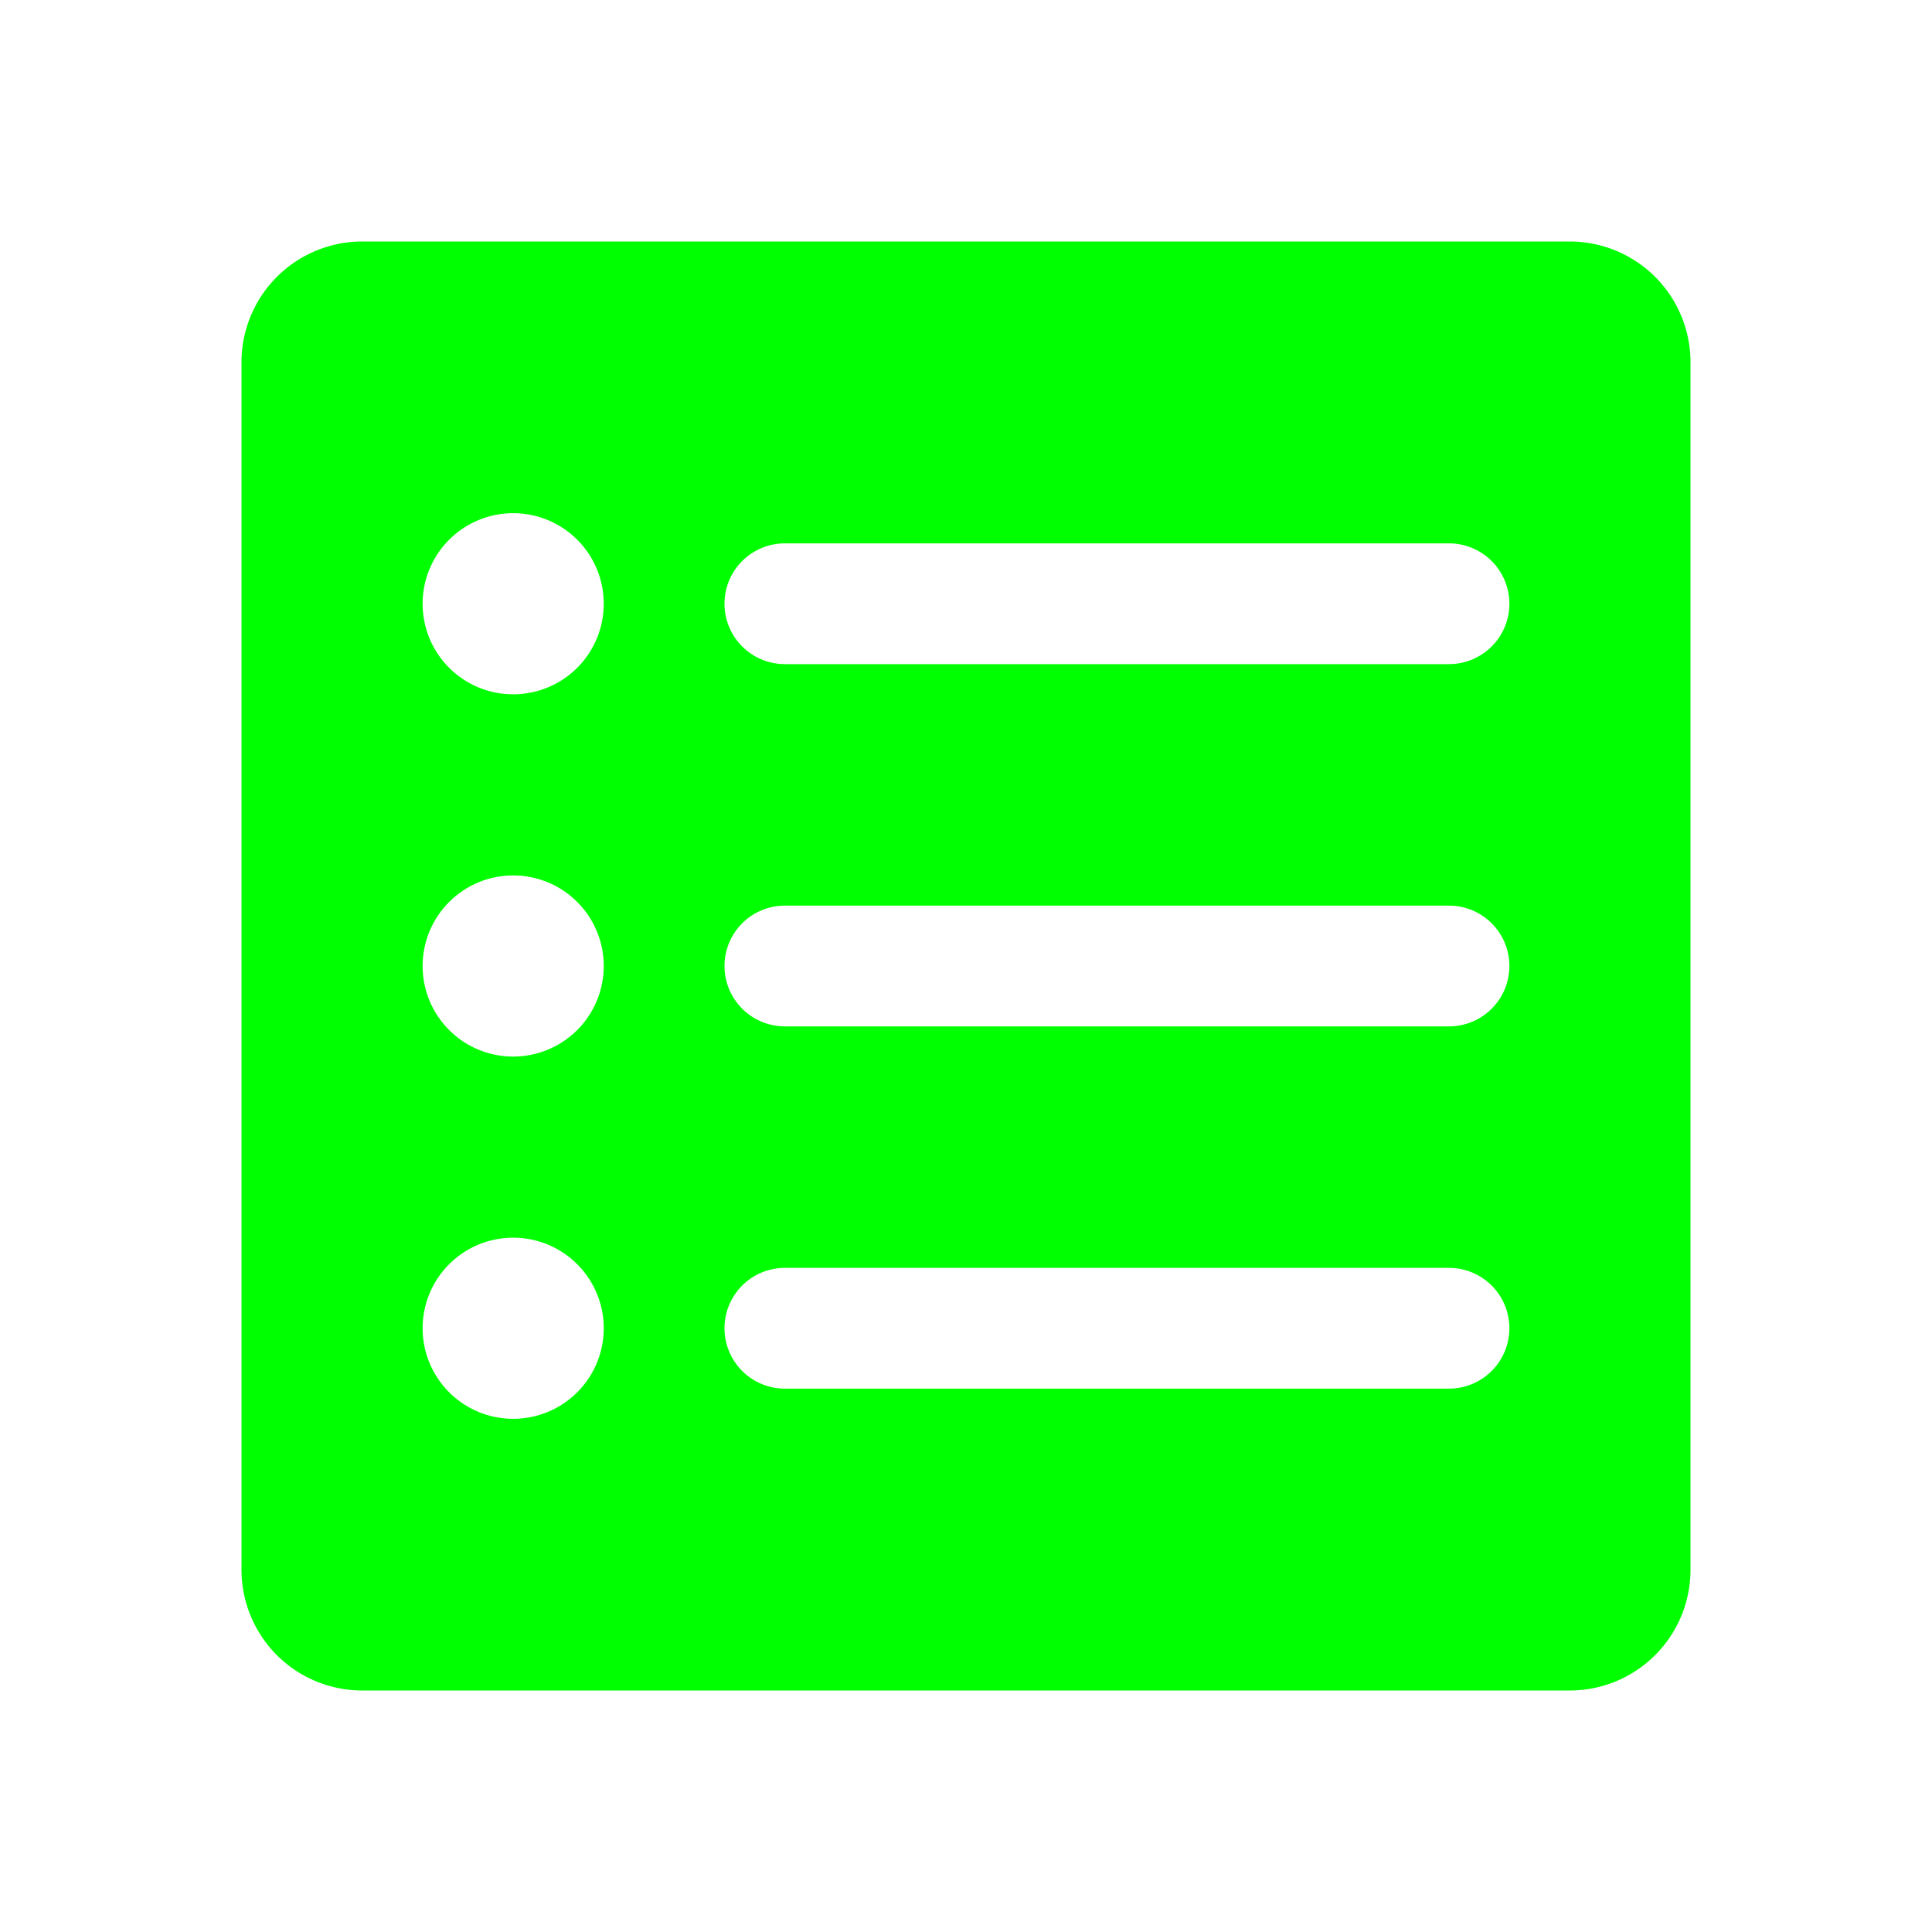 <svg xmlns="http://www.w3.org/2000/svg" width="256" height="256" viewBox="0 0 256 256"><path fill="#00FF00" d="M208 32H48a16 16 0 0 0-16 16v160a16 16 0 0 0 16 16h160a16 16 0 0 0 16-16V48a16 16 0 0 0-16-16M68 188a12 12 0 1 1 12-12a12 12 0 0 1-12 12m0-48a12 12 0 1 1 12-12a12 12 0 0 1-12 12m0-48a12 12 0 1 1 12-12a12 12 0 0 1-12 12m124 92h-88a8 8 0 0 1 0-16h88a8 8 0 0 1 0 16m0-48h-88a8 8 0 0 1 0-16h88a8 8 0 0 1 0 16m0-48h-88a8 8 0 0 1 0-16h88a8 8 0 0 1 0 16"/></svg>